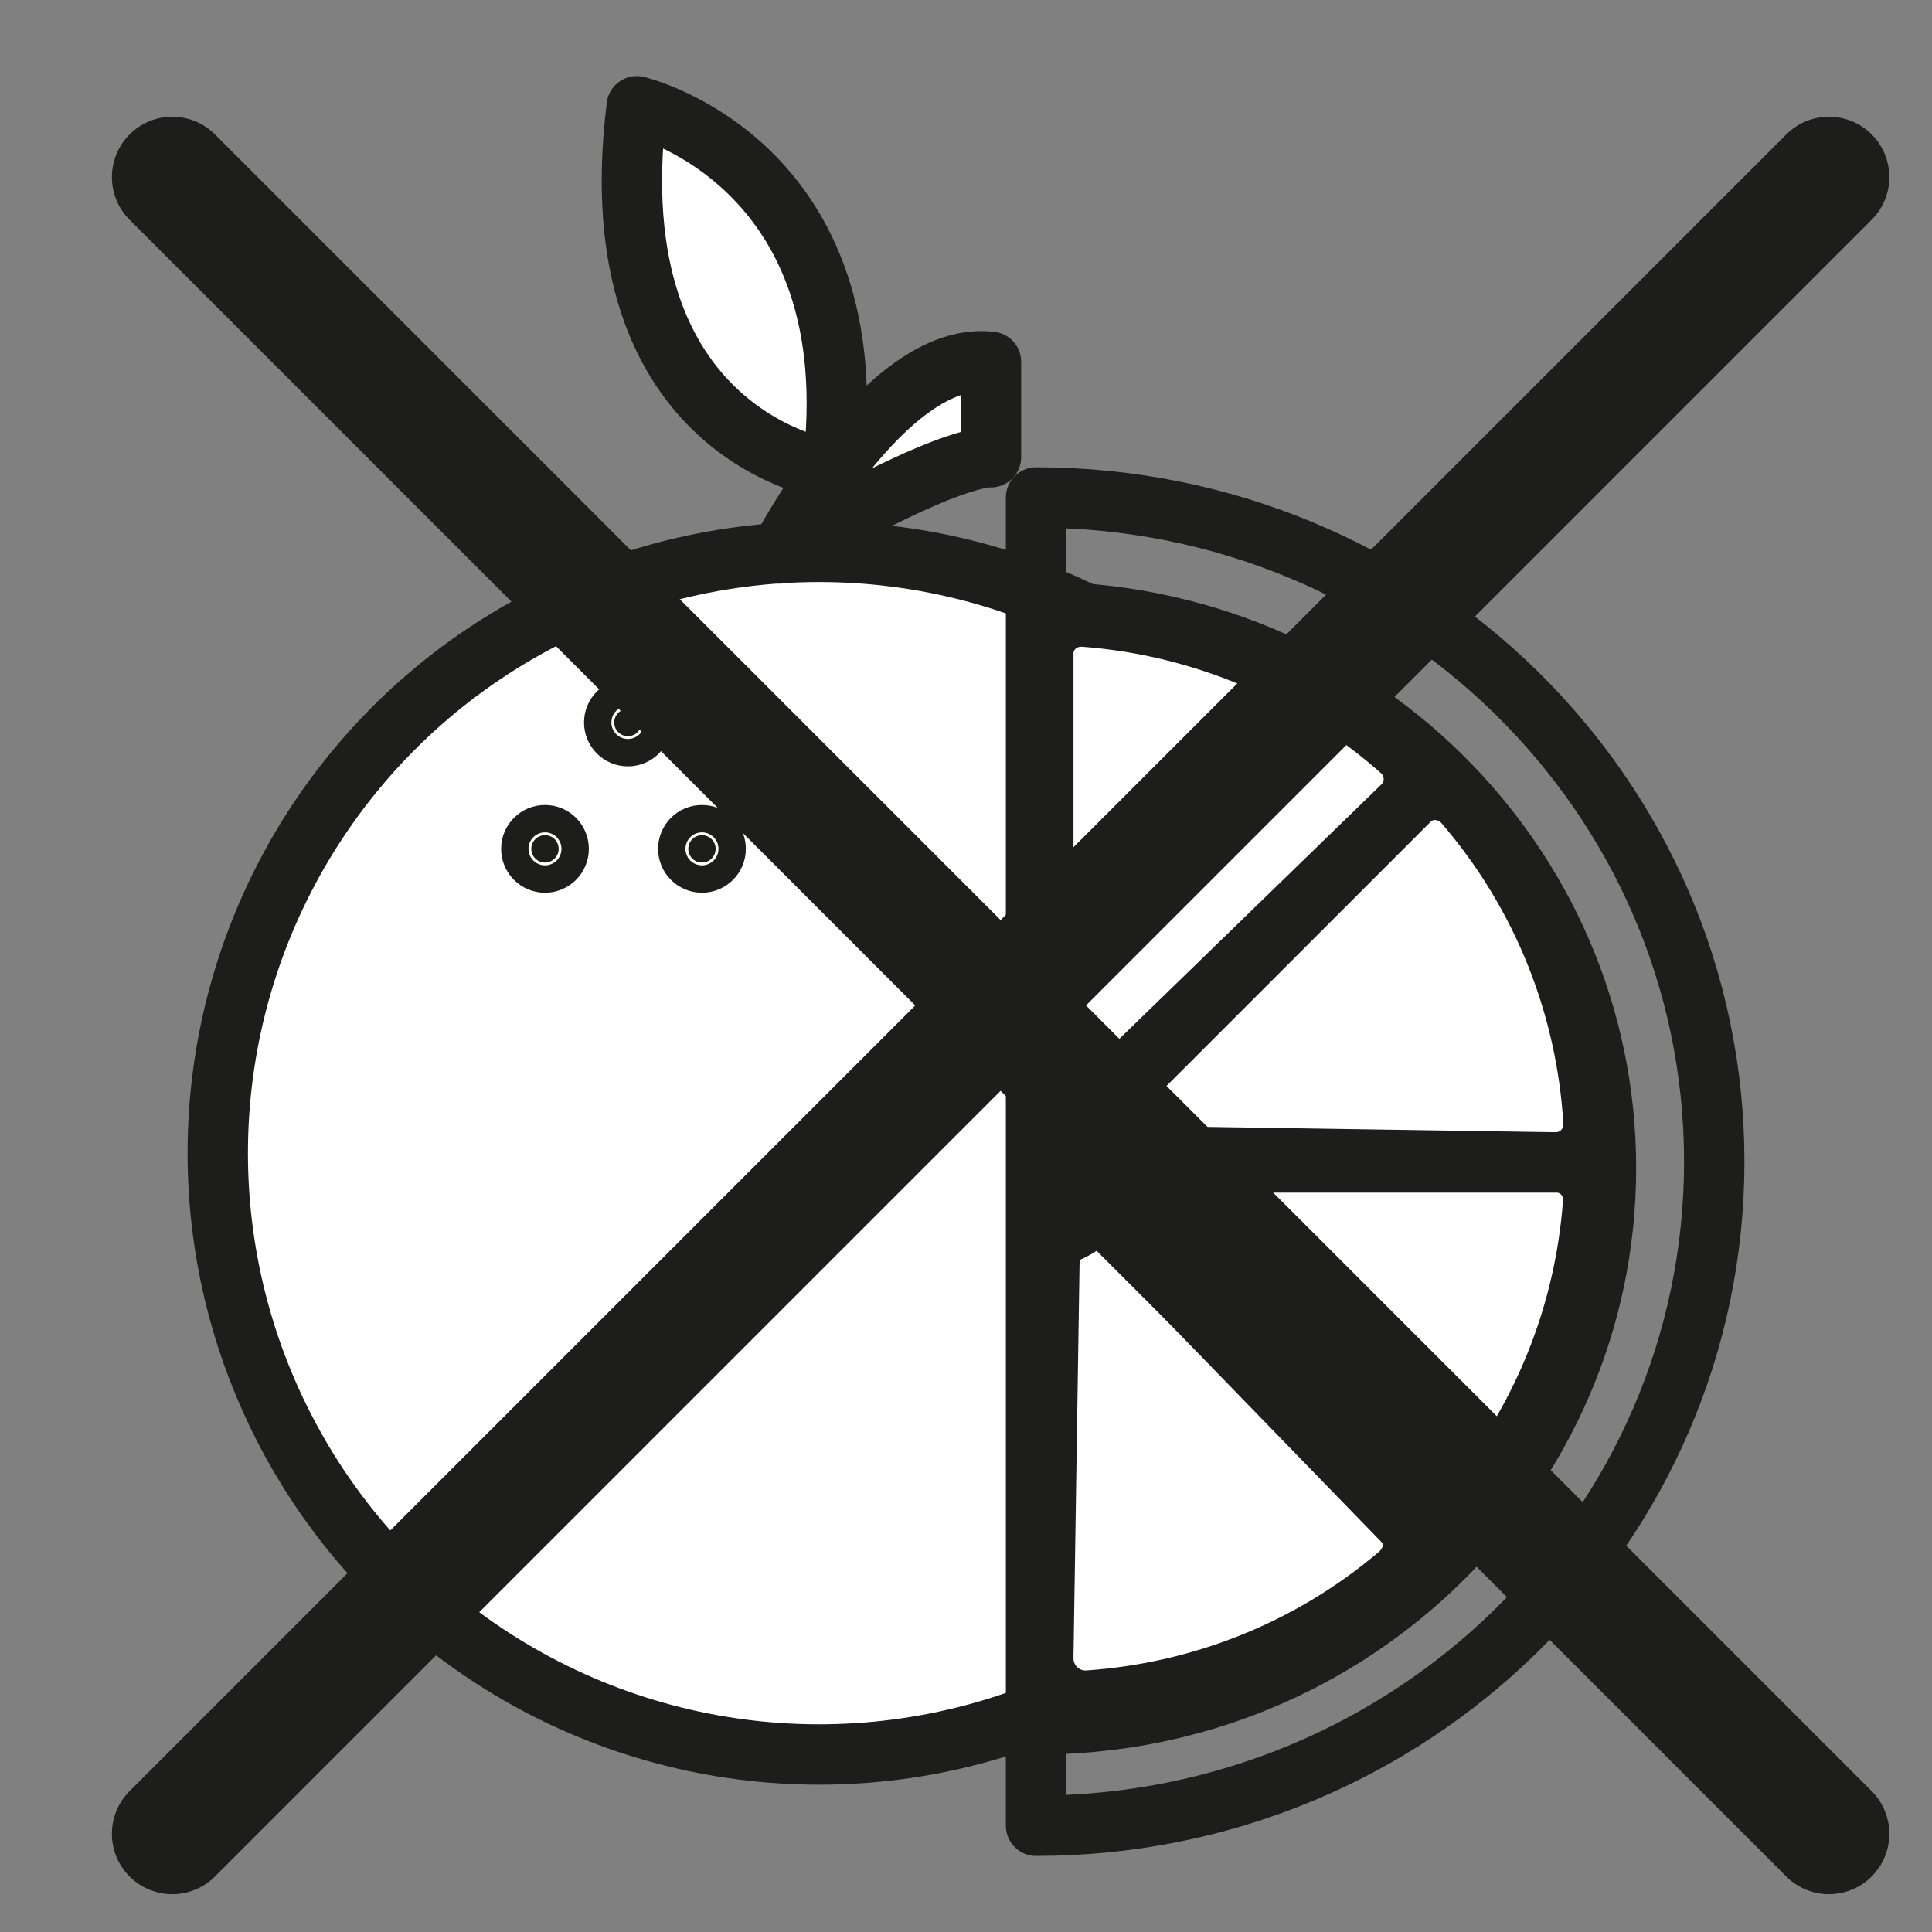 <?xml version="1.0" encoding="UTF-8"?>
<svg id="Laag_4" data-name="Laag 4" xmlns="http://www.w3.org/2000/svg" viewBox="0 0 48 48">
  <rect x="0" y="0" width="48" height="48" fill="#808080" stroke="none"/>
  <defs>
    <style>
      .cls-1, .cls-2 {
        fill: #fff;
      }

      .cls-1, .cls-2, .cls-3, .cls-4 {
        stroke: #1d1d1b;
        stroke-linecap: round;
        stroke-linejoin: round;
      }

      .cls-1, .cls-3, .cls-4 {
        stroke-width: 1.5px;
      }

      .cls-2 {
        stroke-width: 3px;
      }

      .cls-3 {
        fill: none;
      }

      .cls-4 {
        fill: #1d1d1b;
      }
    </style>
  </defs>
  <circle class="cls-1" cx="20.35" cy="28.65" r="14.94"/>
  <path class="cls-1" d="M19.37,13.75s2.63-5.08,5.25-4.76v2.37s-.99-.13-5.25,2.39Z"/>
  <path class="cls-1" d="M20.68,11.69s-5.89-.78-4.86-9.05c0,0,5.84,1.37,4.86,9.05Z"/>
  <circle class="cls-4" cx="13.54" cy="21.09" r=".34"/>
  <circle class="cls-4" cx="15.6" cy="17.95" r=".34"/>
  <circle class="cls-4" cx="17.44" cy="21.09" r=".34"/>
  <path class="cls-1" d="M25.92,28.69l8.93-8.67c.39-.38,.36-1.01-.04-1.37-2.13-1.89-4.86-3.1-7.87-3.33-.55-.04-1.02,.37-1.02,.92v12.45"/>
  <path class="cls-1" d="M26.11,28.88l-.19,12.32c0,.61,.51,1.09,1.12,1.05,2.76-.19,5.47-1.23,7.7-3.12,.47-.4,.51-1.11,.08-1.54l-8.71-8.71"/>
  <path class="cls-1" d="M26.21,28.69l12.44,.19c.54,0,.97-.45,.94-1-.17-2.84-1.24-5.63-3.21-7.92-.36-.41-.98-.46-1.37-.07l-8.8,8.8"/>
  <path class="cls-1" d="M26.21,28.88l8.68,8.94c.37,.39,.99,.36,1.35-.04,1.89-2.13,3.12-4.88,3.34-7.9,.04-.54-.37-1-.91-1h-12.46"/>
  <path class="cls-3" d="M25.79,15.2c7.8,0,14.11,6.19,14.11,13.82s-6.32,13.82-14.11,13.82V15.2Z"/>
  <path class="cls-3" d="M25.74,12.36c9.31,0,16.85,7.39,16.85,16.5s-7.54,16.5-16.85,16.5V12.36Z"/>
  <path class="cls-4" d="M25.77,26.93c1.06,0,1.92,.86,1.92,1.92s-.86,1.92-1.92,1.92v-3.84Z"/>
  <line class="cls-2" x1="4.28" y1="4.4" x2="45.44" y2="45.56"/>
  <line class="cls-2" x1="4.28" y1="45.56" x2="45.44" y2="4.4"/>
</svg>